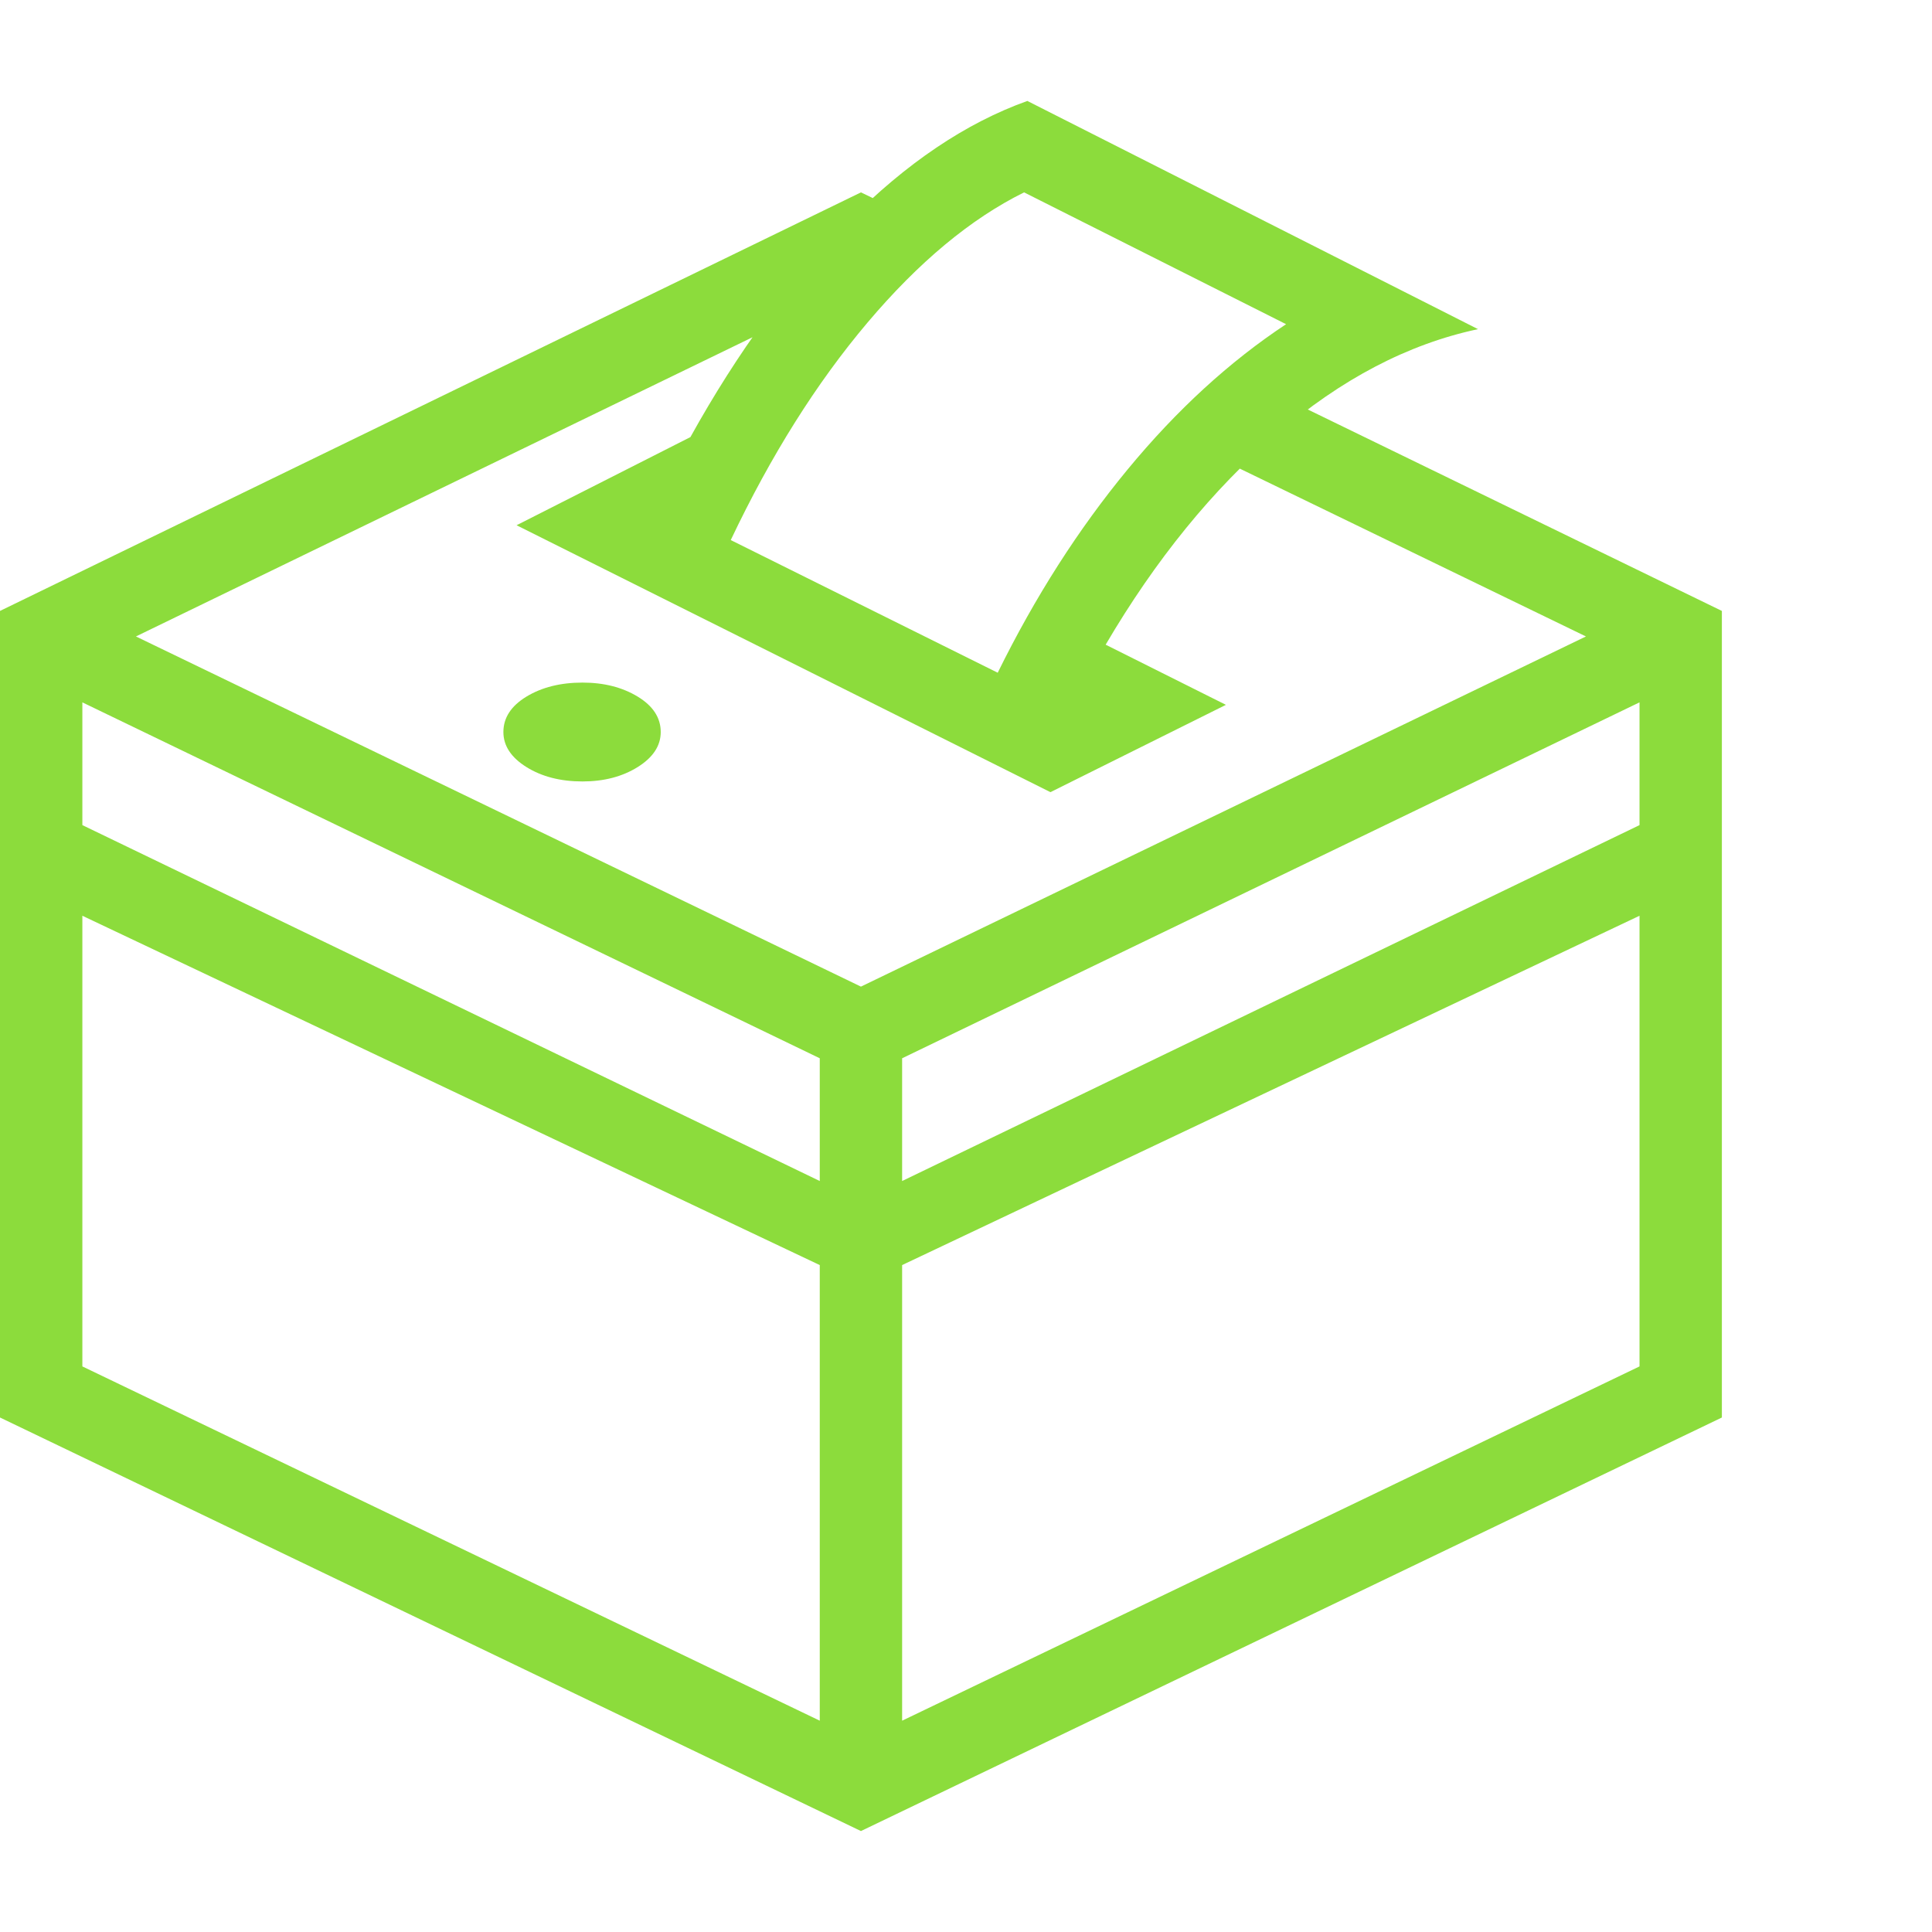 <svg version="1.1" xmlns="http://www.w3.org/2000/svg" style="fill:rgba(0,0,0,1.0)" width="256" height="256" viewBox="0 0 36.641 32.812"><path fill="rgb(140, 220, 60)" d="M16.328 32.812 L0 24.969 L0 9.672 L16.328 1.734 L17.531 2.312 L16.578 3.609 L16.328 3.484 L2.578 10.156 L16.328 16.797 L30.078 10.156 L22.828 6.641 L24.016 5.469 L32.656 9.672 L32.656 24.969 Z M15.547 30.719 L15.547 22.078 L1.562 15.453 L1.562 24 Z M15.547 20.484 L15.547 18.156 L1.562 11.406 L1.562 13.734 Z M11.047 12.906 C10.63 12.906 10.276 12.815 9.984 12.633 C9.693 12.451 9.547 12.229 9.547 11.969 C9.547 11.698 9.693 11.474 9.984 11.297 C10.276 11.12 10.63 11.031 11.047 11.031 C11.453 11.031 11.802 11.12 12.094 11.297 C12.385 11.474 12.531 11.698 12.531 11.969 C12.531 12.229 12.385 12.451 12.094 12.633 C11.802 12.815 11.453 12.906 11.047 12.906 Z M17.109 30.719 L31.094 24 L31.094 15.453 L17.109 22.078 Z M17.109 20.484 L31.094 13.734 L31.094 11.406 L17.109 18.156 Z M19.922 13.109 L9.797 8.047 L13.094 6.375 C13.99 4.76 14.987 3.398 16.086 2.289 C17.185 1.18 18.318 0.417 19.484 -0 L28.031 4.328 C26.708 4.609 25.438 5.273 24.219 6.32 C23 7.367 21.917 8.698 20.969 10.312 L23.25 11.453 Z M18.922 10.844 C19.63 9.406 20.451 8.122 21.383 6.992 C22.315 5.862 23.318 4.943 24.391 4.234 L19.422 1.734 C18.411 2.234 17.422 3.057 16.453 4.203 C15.484 5.349 14.62 6.724 13.859 8.328 Z M36.641 27.344" /></svg>